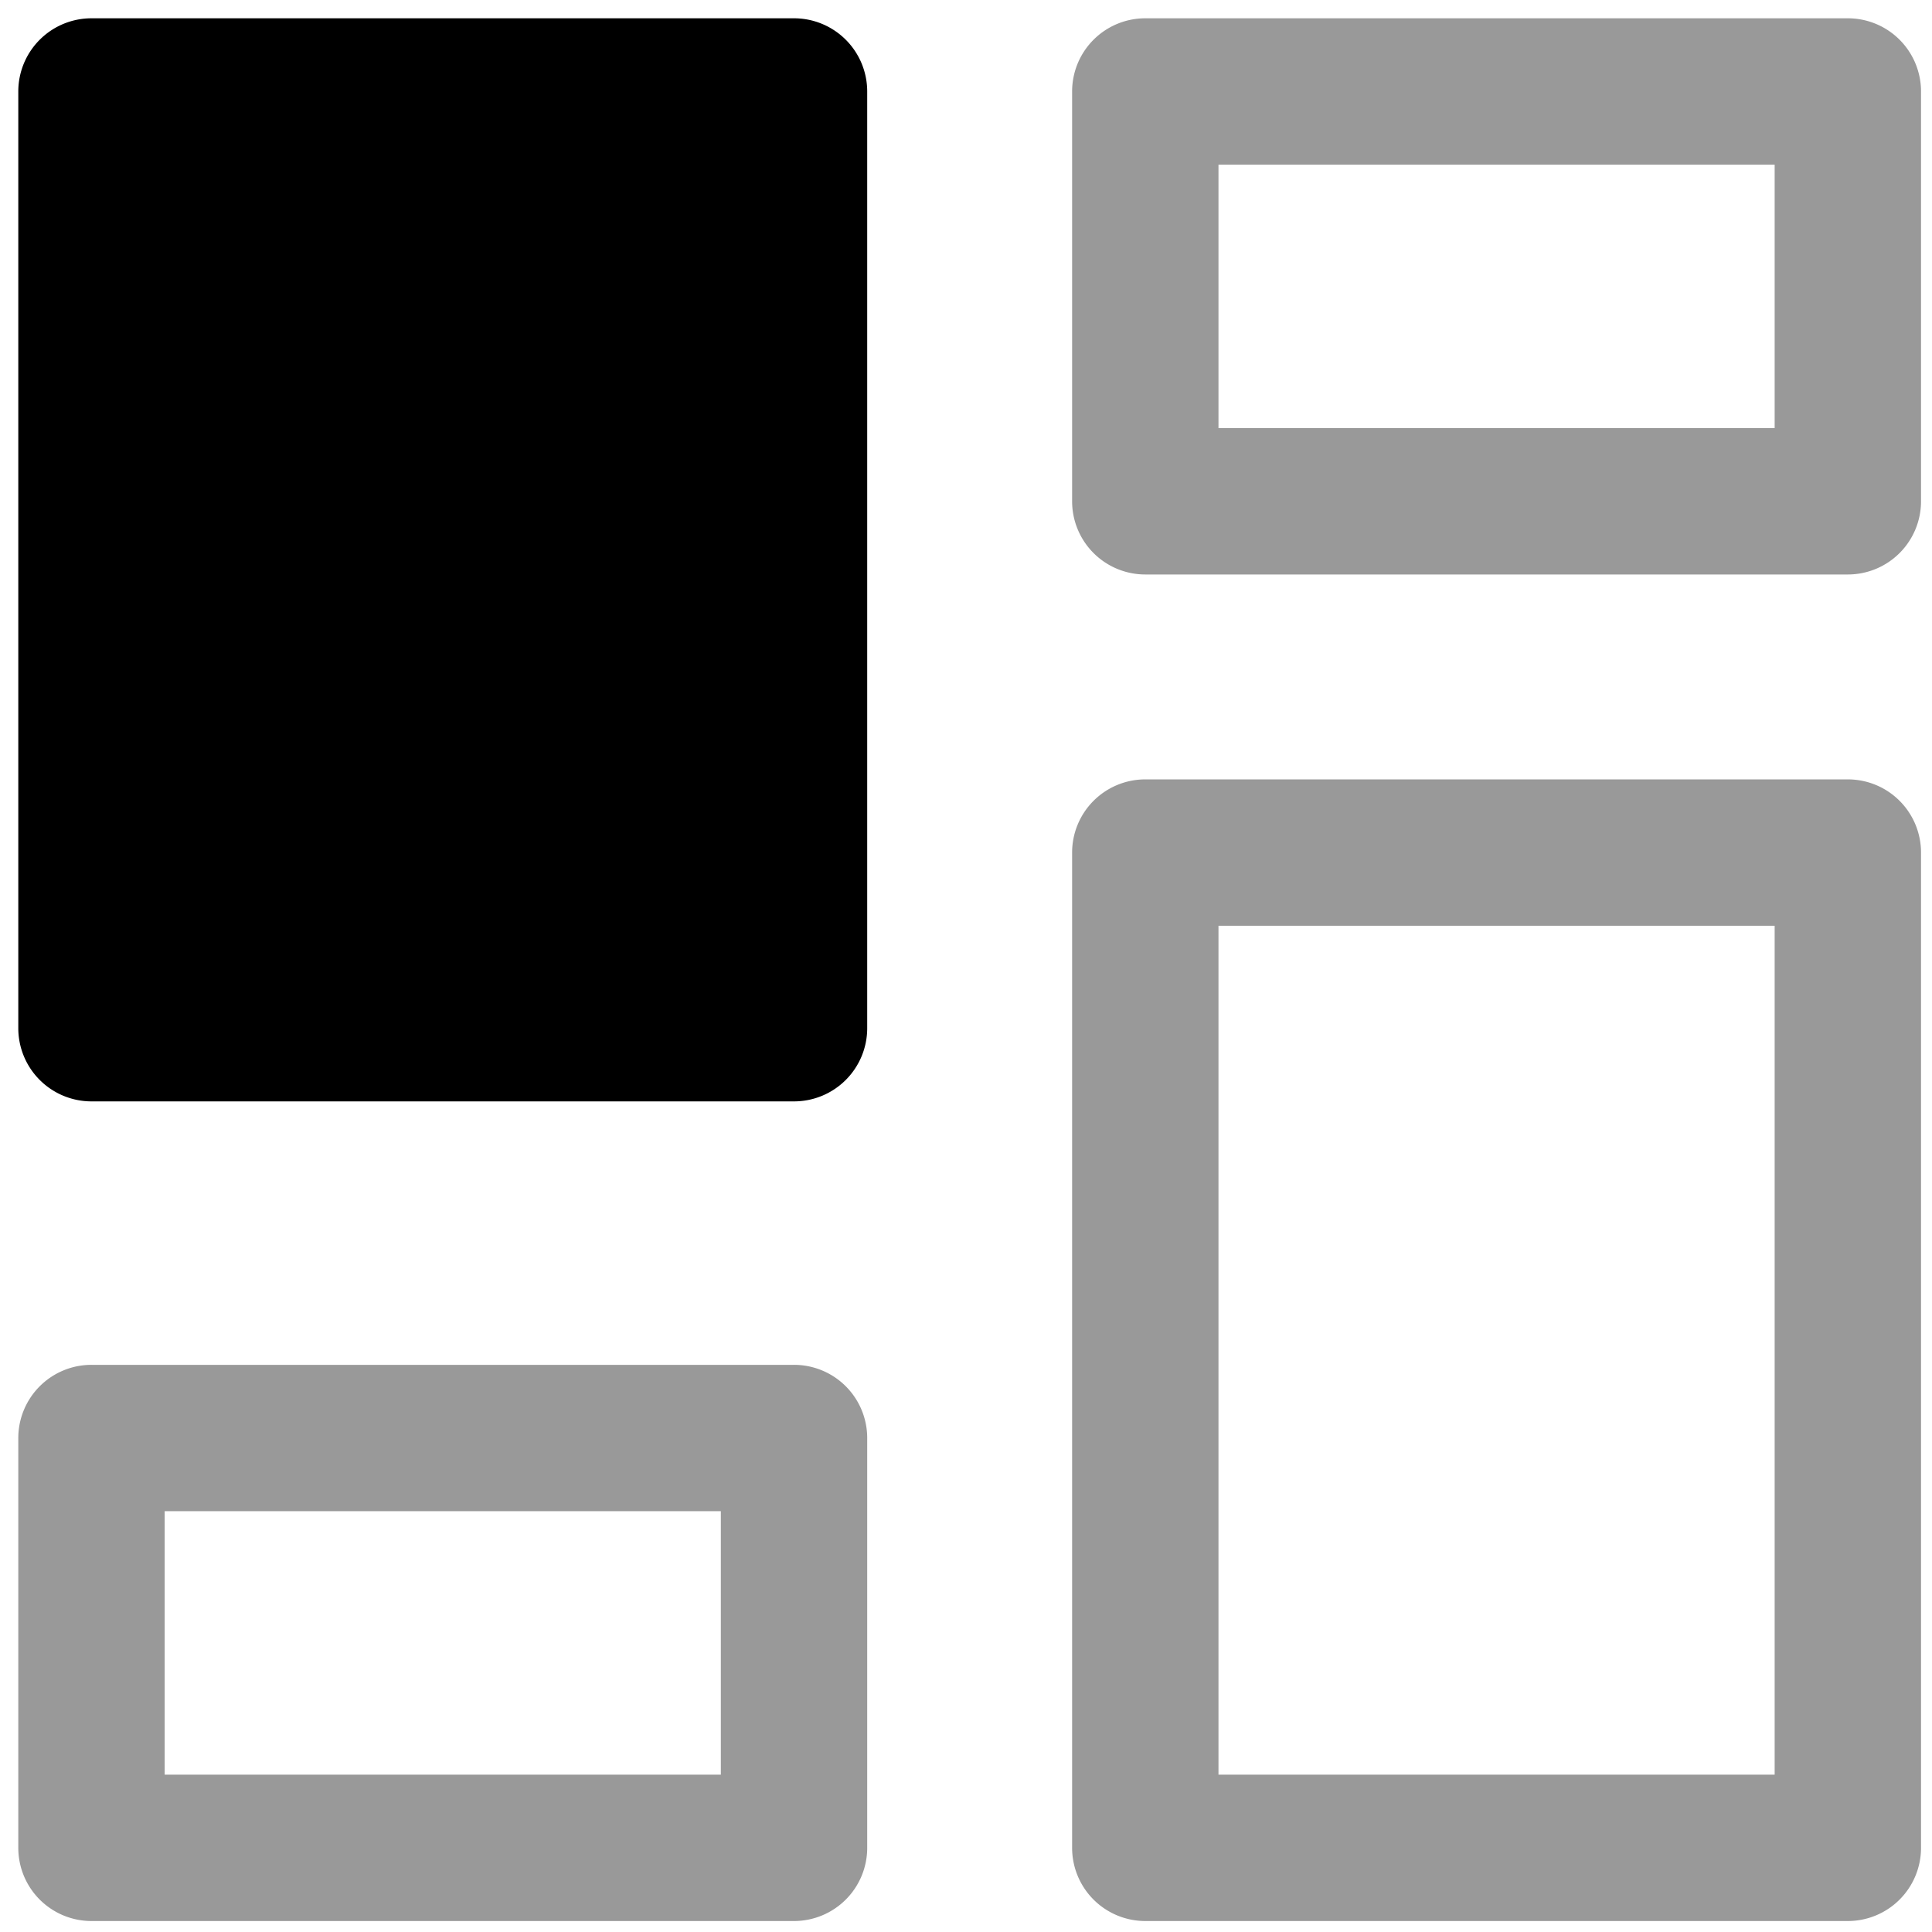 <svg viewBox="0 0 264 264">
    <path d="M156.5 106.5h96a10 10 0 0 1 10 10v136a10 10 0 0 1-10 10h-96a10 10 0 0 1-10-10v-136a10 10 0 0 1 10-10Zm86 20h-76v116h76Zm-230 60h96a10 10 0 0 1 10 10v56a10 10 0 0 1-10 10h-96a10 10 0 0 1-10-10v-56a10 10 0 0 1 10-10Zm86 20h-76v36h76Zm58-204h96a10 10 0 0 1 10 10v56a10 10 0 0 1-10 10h-96a10 10 0 0 1-10-10v-56a10 10 0 0 1 10-10Zm86 20h-76v36h76Z" opacity=".4"/>
    <path d="M12.5 12.5h96v128h-96z"/>
    <path d="M12.5 2.5h96a10 10 0 0 1 10 10v128a10 10 0 0 1-10 10h-96a10 10 0 0 1-10-10v-128a10 10 0 0 1 10-10Zm86 20h-76v108h76Z"/>
</svg>
